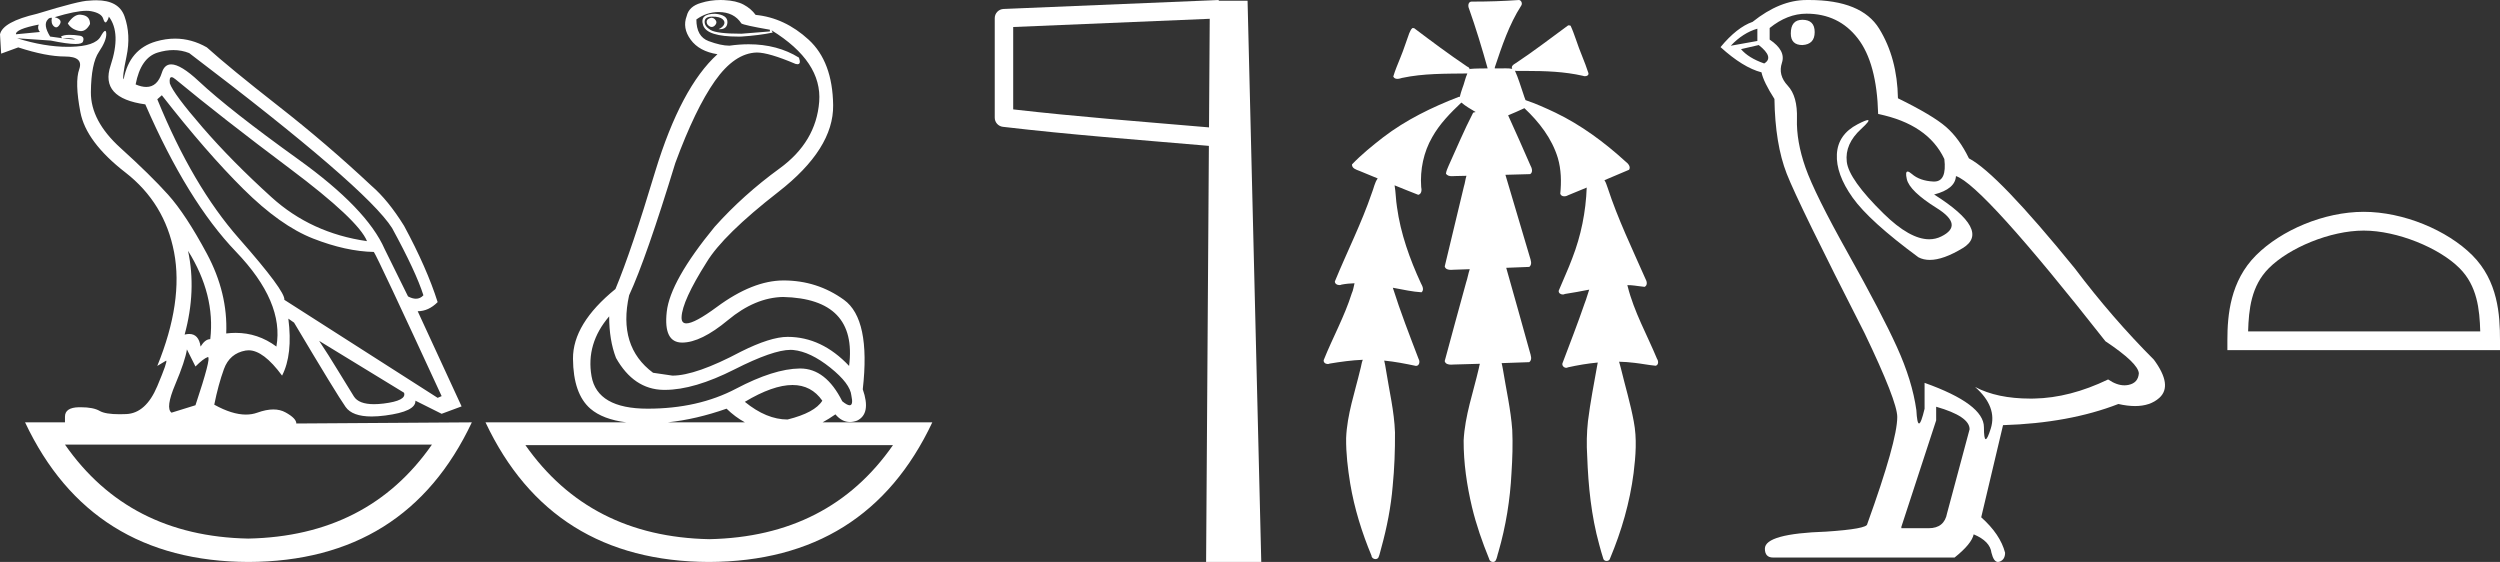 <?xml version="1.0" encoding="UTF-8" standalone="no"?>
<svg
   width="80.076"
   height="18.0"
   version="1.1"
   id="svg12"
   sodipodi:docname="netjermesut.svg"
   inkscape:version="1.1.1 (3bf5ae0d25, 2021-09-20)"
   xmlns:inkscape="http://www.inkscape.org/namespaces/inkscape"
   xmlns:sodipodi="http://sodipodi.sourceforge.net/DTD/sodipodi-0.dtd"
   xmlns="http://www.w3.org/2000/svg"
   xmlns:svg="http://www.w3.org/2000/svg">
  <rect width="100%" height="100%" fill="#333333" stroke="none"/>
  <defs
     id="defs16" />
  <sodipodi:namedview
     id="namedview14"
     pagecolor="#ffffff"
     bordercolor="#666666"
     borderopacity="1.0"
     inkscape:pageshadow="2"
     inkscape:pageopacity="0.0"
     inkscape:pagecheckerboard="0"
     showgrid="false"
     inkscape:zoom="17.171154"
     inkscape:cx="40.038078"
     inkscape:cy="8.9976481"
     inkscape:window-width="1920"
     inkscape:window-height="1001"
     inkscape:window-x="-9"
     inkscape:window-y="-9"
     inkscape:window-maximized="1"
     inkscape:current-layer="svg12" />
  <path
     d="M 22.78 0.568 Q 22.634 0.605 22.634 0.696 Q 22.634 0.787 22.725 0.842 Q 22.761 0.864 22.796 0.864 Q 22.849 0.864 22.898 0.815 Q 22.98 0.733 22.926 0.651 Q 22.871 0.568 22.78 0.568 ZM 2.561 0.469 Q 2.36 0.469 2.172 0.751 Q 2.282 0.934 2.519 0.988 Q 2.555 0.997 2.59 0.997 Q 2.762 0.997 2.884 0.769 Q 2.884 0.514 2.628 0.477 Q 2.595 0.469 2.561 0.469 ZM 1.241 0.787 Q 1.186 0.915 1.278 1.025 L 0.511 1.098 Q 0.493 0.934 1.241 0.787 ZM 1.988 1.223 Q 1.988 1.223 1.988 1.223 L 1.988 1.223 L 1.988 1.223 ZM 2.126 1.22 Q 2.284 1.22 2.382 1.253 Q 2.418 1.265 2.381 1.265 Q 2.314 1.265 2.003 1.225 L 2.003 1.225 Q 2.068 1.22 2.126 1.22 ZM 5.495 2.472 Q 5.541 2.472 5.622 2.54 Q 7.1 3.763 9.291 5.405 Q 11.481 7.048 11.755 7.724 Q 9.966 7.468 8.698 6.318 Q 7.429 5.168 6.489 4.082 Q 5.549 2.996 5.439 2.668 Q 5.416 2.472 5.495 2.472 ZM 5.554 1.604 Q 5.82 1.604 6.06 1.7 Q 11.737 6.008 12.558 7.304 Q 13.325 8.709 13.562 9.458 Q 13.462 9.568 13.322 9.568 Q 13.209 9.568 13.069 9.494 L 12.321 7.979 Q 11.755 6.683 9.555 5.104 Q 7.356 3.525 6.37 2.604 Q 5.791 2.062 5.483 2.062 Q 5.267 2.062 5.184 2.33 Q 5.043 2.785 4.685 2.785 Q 4.534 2.785 4.344 2.704 Q 4.508 1.846 5.056 1.682 Q 5.315 1.604 5.554 1.604 ZM 6.023 8.034 Q 6.9 9.439 6.735 10.863 Q 6.571 10.863 6.425 11.1 Q 6.365 10.697 6.061 10.697 Q 5.994 10.697 5.914 10.717 Q 6.297 9.312 6.023 8.034 ZM 2.769 0.346 Q 2.855 0.346 2.92 0.359 Q 3.249 0.422 3.304 0.596 Q 3.342 0.718 3.381 0.718 Q 3.397 0.718 3.413 0.696 Q 3.468 0.623 3.486 0.532 Q 3.888 1.061 3.541 2.102 Q 3.194 3.142 4.654 3.343 Q 6.005 6.446 7.557 8.061 Q 9.108 9.677 8.853 11.1 Q 8.263 10.662 7.548 10.662 Q 7.4 10.662 7.246 10.681 Q 7.301 9.385 6.626 8.125 Q 5.95 6.866 5.385 6.236 Q 4.819 5.606 3.86 4.739 Q 2.902 3.872 2.911 2.95 Q 2.92 2.029 3.167 1.664 Q 3.413 1.299 3.404 1.08 Q 3.4 0.989 3.368 0.989 Q 3.323 0.989 3.222 1.171 Q 3.048 1.481 2.263 1.499 Q 2.217 1.5 2.171 1.5 Q 1.424 1.5 0.548 1.226 L 0.548 1.226 L 1.625 1.299 Q 2.157 1.409 2.415 1.409 Q 2.627 1.409 2.656 1.335 Q 2.72 1.171 2.555 1.143 Q 2.391 1.116 2.218 1.116 Q 2.044 1.116 1.953 1.171 L 1.988 1.223 L 1.988 1.223 Q 1.828 1.202 1.606 1.171 Q 1.369 0.787 1.533 0.623 Q 1.57 0.568 1.661 0.568 Q 1.625 0.751 1.725 0.842 Q 1.762 0.876 1.798 0.876 Q 1.859 0.876 1.917 0.778 Q 2.008 0.623 1.752 0.55 Q 2.424 0.346 2.769 0.346 ZM 23.017 0.386 Q 23.51 0.386 23.747 0.751 Q 23.82 0.806 24.66 0.952 L 24.66 1.007 L 23.747 1.08 Q 22.962 1.08 22.761 0.961 Q 22.561 0.842 22.57 0.687 Q 22.579 0.532 22.816 0.532 Q 23.053 0.532 23.145 0.614 Q 23.236 0.696 23.19 0.787 Q 23.145 0.879 23.017 0.934 Q 23.037 0.935 23.055 0.935 Q 23.291 0.935 23.3 0.714 Q 23.309 0.477 22.907 0.441 Q 22.396 0.441 22.524 0.815 Q 22.646 1.172 23.647 1.172 Q 23.696 1.172 23.747 1.171 Q 24.313 1.134 24.751 1.043 L 24.714 0.97 L 24.714 0.97 Q 26.339 1.974 26.239 3.261 Q 26.138 4.548 24.97 5.396 Q 23.802 6.245 22.889 7.267 Q 21.465 9.001 21.356 9.987 Q 21.246 10.973 21.849 10.973 Q 22.451 10.973 23.318 10.252 Q 24.185 9.531 25.08 9.512 Q 27.471 9.567 27.197 11.721 Q 26.321 10.79 25.226 10.79 Q 24.678 10.79 23.729 11.265 Q 22.287 12.031 21.538 12.031 L 20.918 11.94 Q 19.786 11.1 20.151 9.458 Q 20.699 8.271 21.63 5.223 Q 22.269 3.489 22.898 2.595 Q 23.528 1.7 24.24 1.682 Q 24.623 1.682 25.481 2.047 Q 25.517 2.057 25.543 2.057 Q 25.666 2.057 25.591 1.846 Q 24.901 1.418 23.981 1.418 Q 23.684 1.418 23.364 1.463 Q 23.09 1.463 22.698 1.317 Q 22.305 1.171 22.305 0.623 Q 22.634 0.386 23.017 0.386 ZM 5.184 3.051 Q 6.608 4.876 7.794 6.053 Q 8.98 7.231 10.03 7.641 Q 11.08 8.052 11.974 8.07 Q 12.083 8.216 14.146 12.688 L 14.018 12.743 L 9.108 9.604 Q 9.145 9.33 7.657 7.641 Q 6.169 5.953 5.038 3.179 L 5.184 3.051 ZM 10.222 10.918 L 12.941 12.579 Q 13.033 12.834 12.284 12.926 Q 12.118 12.946 11.979 12.946 Q 11.491 12.946 11.335 12.698 Q 11.134 12.378 10.824 11.867 Q 10.514 11.356 10.222 10.918 ZM 19.512 10.133 Q 19.512 10.9 19.731 11.465 Q 20.297 12.469 21.246 12.488 Q 21.271 12.488 21.297 12.488 Q 22.231 12.488 23.528 11.831 Q 24.761 11.206 25.322 11.206 Q 25.367 11.206 25.408 11.21 Q 25.956 11.265 26.595 11.776 Q 27.233 12.287 27.27 12.67 Q 27.337 12.981 27.214 12.981 Q 27.135 12.981 26.978 12.853 Q 26.453 11.803 25.632 11.803 Q 25.625 11.803 25.618 11.803 Q 24.787 11.812 23.574 12.451 Q 22.36 13.09 20.744 13.09 Q 19.129 13.09 18.947 12.05 Q 18.764 11.009 19.512 10.133 ZM 5.987 11.192 L 6.261 11.739 Q 6.516 11.484 6.653 11.438 Q 6.657 11.437 6.66 11.437 Q 6.775 11.437 6.261 12.98 L 5.494 13.218 Q 5.293 13.072 5.613 12.314 Q 5.932 11.557 5.987 11.192 ZM 25.384 12.332 Q 25.989 12.332 26.339 12.834 Q 26.102 13.218 25.226 13.437 Q 24.55 13.437 23.857 12.871 Q 24.757 12.332 25.384 12.332 ZM 23.272 13.09 Q 23.544 13.355 23.86 13.528 L 21.387 13.528 Q 22.296 13.433 23.272 13.09 ZM 13.836 14.24 Q 11.794 17.175 7.949 17.251 L 7.949 17.251 Q 4.123 17.175 2.081 14.24 ZM 28.602 14.258 Q 26.56 17.193 22.716 17.27 L 22.716 17.27 Q 18.889 17.193 16.829 14.258 ZM 3.083 0.009 Q 2.972 0.009 2.847 0.021 Q 2.555 0.021 1.186 0.441 Q 0.091 0.696 0.0 1.098 L 0.037 1.718 L 0.584 1.518 Q 1.478 1.81 2.081 1.81 Q 2.683 1.81 2.537 2.22 Q 2.391 2.631 2.574 3.589 Q 2.756 4.548 4.016 5.524 Q 5.275 6.501 5.576 8.08 Q 5.877 9.658 5.038 11.721 L 5.312 11.557 Q 5.317 11.553 5.321 11.553 Q 5.381 11.553 5.038 12.369 Q 4.673 13.236 4.043 13.263 Q 3.932 13.268 3.834 13.268 Q 3.375 13.268 3.194 13.163 Q 2.99 13.044 2.587 13.044 Q 2.558 13.044 2.528 13.044 Q 2.081 13.053 2.081 13.346 L 2.081 13.528 L 0.803 13.528 Q 2.902 17.982 7.958 18 Q 13.014 17.982 15.113 13.528 L 15.113 13.528 L 9.492 13.565 Q 9.492 13.4 9.145 13.209 Q 8.975 13.115 8.756 13.115 Q 8.526 13.115 8.241 13.218 Q 8.071 13.279 7.876 13.279 Q 7.434 13.279 6.863 12.962 Q 6.991 12.323 7.173 11.821 Q 7.356 11.319 7.867 11.228 Q 7.914 11.22 7.963 11.22 Q 8.439 11.22 9.035 12.031 Q 9.382 11.356 9.236 10.206 L 9.236 10.206 L 9.419 10.334 Q 10.787 12.634 11.07 13.035 Q 11.285 13.34 11.904 13.34 Q 12.101 13.34 12.339 13.309 Q 13.325 13.181 13.306 12.834 L 13.306 12.834 L 14.146 13.254 L 14.785 13.017 L 13.379 9.969 Q 13.726 9.969 14.018 9.677 Q 13.671 8.581 12.941 7.231 Q 12.43 6.409 11.901 5.953 Q 10.459 4.602 8.907 3.389 Q 7.356 2.175 6.626 1.518 Q 6.135 1.237 5.607 1.237 Q 5.31 1.237 5.001 1.326 Q 4.143 1.572 3.961 2.54 Q 3.906 2.503 4.052 1.81 Q 4.198 1.116 3.988 0.523 Q 3.806 0.009 3.083 0.009 ZM 23.079 0.0 Q 22.748 0.0 22.451 0.094 Q 22.068 0.203 21.995 0.514 Q 21.849 0.897 22.123 1.271 Q 22.396 1.645 22.98 1.737 Q 21.812 2.795 20.991 5.478 Q 20.224 8.034 19.713 9.257 Q 18.344 10.37 18.353 11.493 Q 18.362 12.615 18.91 13.09 Q 19.306 13.433 20.064 13.528 L 15.551 13.528 Q 17.651 17.982 22.707 18 Q 27.763 17.982 29.862 13.528 L 26.348 13.528 Q 26.549 13.419 26.759 13.272 Q 26.964 13.517 27.224 13.517 Q 27.333 13.517 27.452 13.473 Q 27.909 13.254 27.635 12.469 Q 27.89 10.224 27.033 9.604 Q 26.175 8.983 25.098 8.983 Q 24.112 8.983 22.962 9.832 Q 22.249 10.358 21.985 10.358 Q 21.824 10.358 21.831 10.16 Q 21.849 9.64 22.634 8.399 Q 23.163 7.523 24.934 6.145 Q 26.704 4.767 26.686 3.37 Q 26.668 1.974 25.901 1.271 Q 25.134 0.568 24.203 0.477 Q 24.057 0.276 23.82 0.149 Q 23.583 0.021 23.19 0.003 Q 23.134 0.0 23.079 0.0 Z"
     style="fill:#ffffff;stroke:none"
     id="path2" />
  <path
     d="M 38.748 0.602 L 38.725 4.08 L 38.722 4.08 C 36.471 3.887 34.524 3.741 32.453 3.504 L 32.453 0.865 L 38.748 0.602 ZM 39.034 0.0 L 38.739 0.013 L 32.146 0.287 C 31.988 0.293 31.862 0.423 31.862 0.581 L 31.862 3.768 C 31.861 3.918 31.974 4.045 32.123 4.062 C 34.311 4.319 36.329 4.466 38.672 4.668 L 38.721 4.673 L 38.632 18 L 40.399 18 L 39.96 0.023 L 39.036 0.023 L 39.034 0.0 Z"
     style="fill:#ffffff;stroke:none"
     id="path4" />
  <path
     d="M 48.645 0.0 C 48.639 0.0 48.633 5.695000389233588E-4 48.627 0.002 C 48.152 0.035 47.676 0.051 47.201 0.051 C 47.177 0.051 47.154 0.051 47.131 0.051 C 47.023 0.057 47.015 0.194 47.051 0.271 C 47.275 0.903 47.469 1.545 47.65 2.191 C 47.649 2.191 47.647 2.191 47.645 2.191 C 47.64 2.191 47.635 2.191 47.63 2.191 C 47.628 2.191 47.626 2.191 47.625 2.191 C 47.445 2.194 47.263 2.191 47.086 2.208 C 47.083 2.213 47.08 2.217 47.077 2.222 C 47.066 2.181 47.038 2.144 46.996 2.134 C 46.416 1.743 45.855 1.325 45.297 0.903 C 45.283 0.901 45.269 0.897 45.254 0.897 C 45.251 0.897 45.248 0.897 45.245 0.897 C 45.189 0.932 45.169 1.009 45.138 1.066 C 45.04 1.329 44.959 1.599 44.85 1.858 C 44.772 2.054 44.686 2.25 44.627 2.452 C 44.654 2.508 44.703 2.526 44.756 2.526 C 44.808 2.526 44.863 2.51 44.907 2.496 C 45.594 2.349 46.301 2.362 47 2.353 L 47 2.353 C 46.931 2.506 46.901 2.677 46.838 2.833 C 46.81 2.922 46.776 3.012 46.757 3.103 C 46.751 3.103 46.745 3.102 46.739 3.102 C 46.732 3.102 46.725 3.103 46.718 3.105 C 45.865 3.435 45.032 3.84 44.303 4.398 C 43.955 4.669 43.609 4.948 43.305 5.266 C 43.298 5.394 43.443 5.435 43.539 5.472 C 43.735 5.553 43.932 5.634 44.128 5.715 C 44.028 5.852 44.003 6.03 43.939 6.185 C 43.609 7.154 43.144 8.069 42.756 9.015 C 42.757 9.093 42.83 9.131 42.9 9.131 C 42.926 9.131 42.952 9.126 42.974 9.115 C 43.111 9.089 43.248 9.077 43.386 9.073 L 43.386 9.073 C 43.357 9.18 43.346 9.294 43.298 9.395 C 43.066 10.135 42.686 10.815 42.399 11.533 C 42.385 11.611 42.458 11.66 42.529 11.66 C 42.55 11.66 42.57 11.655 42.588 11.646 C 42.939 11.588 43.294 11.538 43.65 11.524 L 43.65 11.524 C 43.609 11.623 43.601 11.733 43.57 11.836 C 43.398 12.562 43.147 13.279 43.117 14.031 C 43.111 14.521 43.17 15.009 43.248 15.491 C 43.381 16.284 43.621 17.056 43.93 17.798 C 43.933 17.866 43.995 17.908 44.056 17.908 C 44.094 17.908 44.131 17.892 44.153 17.854 C 44.198 17.754 44.212 17.642 44.246 17.538 C 44.424 16.895 44.552 16.239 44.608 15.574 C 44.664 15.001 44.686 14.424 44.682 13.849 C 44.658 13.174 44.498 12.516 44.394 11.852 C 44.376 11.752 44.363 11.649 44.337 11.55 L 44.337 11.55 C 44.68 11.583 45.017 11.65 45.353 11.72 C 45.354 11.72 45.355 11.72 45.356 11.72 C 45.464 11.72 45.488 11.577 45.44 11.501 C 45.151 10.745 44.856 9.989 44.613 9.217 L 44.613 9.217 C 44.625 9.219 44.636 9.221 44.648 9.223 C 44.941 9.276 45.235 9.344 45.532 9.362 C 45.625 9.284 45.558 9.158 45.513 9.074 C 45.155 8.298 44.862 7.483 44.746 6.633 C 44.708 6.402 44.709 6.166 44.669 5.936 L 44.669 5.936 C 44.922 6.039 45.174 6.142 45.428 6.24 C 45.538 6.214 45.543 6.078 45.521 5.988 C 45.482 5.436 45.598 4.869 45.877 4.389 C 46.114 3.965 46.458 3.617 46.808 3.285 C 46.947 3.404 47.108 3.493 47.265 3.588 C 47.238 3.594 47.212 3.601 47.186 3.608 C 46.898 4.165 46.656 4.744 46.397 5.315 C 46.364 5.394 46.325 5.475 46.314 5.56 C 46.357 5.63 46.429 5.643 46.504 5.643 C 46.551 5.643 46.6 5.638 46.643 5.638 C 46.645 5.638 46.648 5.638 46.65 5.638 C 46.757 5.635 46.864 5.633 46.971 5.631 L 46.971 5.631 C 46.935 5.742 46.925 5.865 46.889 5.975 C 46.683 6.828 46.478 7.681 46.275 8.534 C 46.299 8.625 46.39 8.644 46.476 8.644 C 46.501 8.644 46.526 8.642 46.548 8.64 C 46.725 8.634 46.901 8.628 47.077 8.622 L 47.077 8.622 C 47.029 8.761 47.007 8.912 46.959 9.052 C 46.731 9.89 46.497 10.728 46.274 11.567 C 46.299 11.66 46.392 11.68 46.479 11.68 C 46.507 11.68 46.533 11.678 46.557 11.676 C 46.838 11.668 47.12 11.66 47.401 11.652 L 47.401 11.652 C 47.386 11.698 47.377 11.747 47.369 11.79 C 47.192 12.559 46.921 13.314 46.881 14.108 C 46.878 14.829 46.984 15.545 47.149 16.245 C 47.285 16.81 47.477 17.36 47.696 17.897 C 47.704 17.959 47.763 18 47.82 18 C 47.853 18 47.886 17.986 47.907 17.954 C 47.954 17.87 47.962 17.77 47.995 17.68 C 48.234 16.855 48.371 16.002 48.414 15.144 C 48.443 14.687 48.459 14.229 48.438 13.771 C 48.391 13.115 48.242 12.472 48.138 11.824 C 48.125 11.76 48.115 11.694 48.098 11.631 C 48.393 11.621 48.689 11.613 48.983 11.6 C 49.088 11.52 49.03 11.377 49.001 11.274 C 48.75 10.375 48.501 9.475 48.245 8.578 C 48.491 8.569 48.738 8.56 48.984 8.549 C 49.087 8.467 49.029 8.327 48.998 8.224 C 48.738 7.349 48.479 6.474 48.219 5.599 C 48.484 5.592 48.748 5.586 49.013 5.577 C 49.113 5.511 49.064 5.376 49.017 5.292 C 48.782 4.758 48.55 4.223 48.306 3.694 C 48.482 3.621 48.656 3.546 48.827 3.465 C 49.298 3.906 49.709 4.436 49.898 5.06 C 50.007 5.431 50.014 5.824 49.976 6.206 C 49.997 6.266 50.048 6.288 50.104 6.288 C 50.151 6.288 50.201 6.272 50.238 6.249 C 50.435 6.168 50.632 6.087 50.828 6.006 L 50.828 6.006 C 50.827 6.007 50.825 6.009 50.823 6.01 C 50.795 6.783 50.641 7.551 50.36 8.272 C 50.23 8.625 50.068 8.964 49.926 9.312 C 49.917 9.388 49.988 9.433 50.057 9.433 C 50.08 9.433 50.104 9.428 50.124 9.416 C 50.385 9.378 50.644 9.326 50.903 9.277 L 50.903 9.277 C 50.851 9.42 50.816 9.571 50.758 9.712 C 50.536 10.36 50.286 10.998 50.045 11.639 C 50.027 11.715 50.096 11.781 50.166 11.781 C 50.185 11.781 50.204 11.777 50.221 11.766 C 50.536 11.696 50.855 11.642 51.177 11.612 L 51.177 11.612 C 51.169 11.642 51.164 11.673 51.16 11.7 C 51.054 12.295 50.938 12.889 50.863 13.49 C 50.822 13.864 50.815 14.242 50.839 14.618 C 50.873 15.568 50.969 16.522 51.223 17.441 C 51.266 17.598 51.308 17.756 51.359 17.909 C 51.378 17.949 51.419 17.968 51.46 17.968 C 51.51 17.968 51.56 17.94 51.571 17.886 C 51.938 17.012 52.204 16.093 52.325 15.152 C 52.392 14.606 52.436 14.048 52.331 13.504 C 52.225 12.926 52.054 12.362 51.916 11.79 C 51.894 11.724 51.882 11.652 51.86 11.586 L 51.86 11.586 C 52.024 11.59 52.188 11.601 52.352 11.622 C 52.58 11.647 52.806 11.694 53.034 11.715 C 53.131 11.687 53.123 11.56 53.075 11.493 C 52.756 10.724 52.34 9.988 52.136 9.176 C 52.133 9.163 52.129 9.147 52.125 9.133 L 52.125 9.133 C 52.164 9.133 52.202 9.134 52.241 9.136 C 52.386 9.146 52.531 9.176 52.676 9.188 C 52.778 9.143 52.753 9.009 52.705 8.932 C 52.281 7.968 51.821 7.016 51.493 6.013 C 51.463 5.935 51.441 5.847 51.395 5.778 C 51.393 5.776 51.39 5.775 51.388 5.773 C 51.653 5.662 51.918 5.551 52.181 5.437 C 52.244 5.331 52.139 5.23 52.061 5.169 C 51.386 4.554 50.643 4.004 49.818 3.607 C 49.506 3.459 49.19 3.317 48.863 3.207 C 48.839 3.134 48.805 3.062 48.787 2.99 C 48.703 2.749 48.632 2.499 48.525 2.267 L 48.525 2.267 C 48.547 2.272 48.571 2.273 48.595 2.273 C 48.622 2.273 48.65 2.272 48.675 2.272 C 48.684 2.272 48.692 2.272 48.701 2.272 C 48.76 2.272 48.819 2.272 48.878 2.272 C 49.491 2.272 50.107 2.292 50.705 2.429 C 50.723 2.437 50.744 2.441 50.766 2.441 C 50.827 2.441 50.891 2.411 50.878 2.343 C 50.762 1.978 50.597 1.631 50.479 1.267 C 50.426 1.118 50.373 0.966 50.307 0.824 C 50.288 0.816 50.269 0.812 50.249 0.812 C 50.242 0.812 50.235 0.813 50.227 0.814 C 49.666 1.224 49.115 1.651 48.533 2.034 C 48.472 2.066 48.394 2.127 48.437 2.204 C 48.437 2.205 48.437 2.205 48.438 2.205 C 48.368 2.192 48.298 2.189 48.227 2.189 C 48.156 2.189 48.085 2.192 48.014 2.192 C 47.988 2.192 47.961 2.192 47.935 2.191 C 47.931 2.191 47.927 2.191 47.923 2.191 C 47.912 2.191 47.9 2.191 47.889 2.191 C 47.885 2.191 47.881 2.191 47.877 2.191 C 47.88 2.178 47.882 2.165 47.881 2.152 C 48.108 1.475 48.335 0.789 48.723 0.184 C 48.77 0.122 48.736 0.015 48.661 0.001 C 48.656 4.819612458480686E-4 48.651 0.0 48.645 0.0 Z"
     style="fill:#ffffff;stroke:none"
     id="path6" />
  <path
     d="M 57.732 0.634 Q 57.36 0.634 57.36 1.072 Q 57.36 1.443 57.732 1.443 Q 58.125 1.421 58.125 1.028 Q 58.125 0.634 57.732 0.634 ZM 56.289 0.919 L 56.289 1.312 L 55.437 1.465 Q 55.83 1.05 56.289 0.919 ZM 56.333 1.443 Q 56.836 1.837 56.508 2.033 Q 56.005 1.858 55.765 1.574 L 56.333 1.443 ZM 57.863 0.438 Q 58.89 0.438 59.502 1.225 Q 60.115 2.011 60.158 3.651 Q 61.754 3.979 62.278 5.093 Q 62.363 5.815 61.953 5.815 Q 61.941 5.815 61.929 5.815 Q 61.492 5.793 61.24 5.574 Q 61.149 5.495 61.102 5.495 Q 61.021 5.495 61.076 5.738 Q 61.164 6.121 62.038 6.667 Q 62.912 7.214 62.18 7.574 Q 61.998 7.664 61.793 7.664 Q 61.171 7.664 60.333 6.842 Q 59.218 5.749 59.153 5.181 Q 59.087 4.613 59.612 4.132 Q 59.924 3.846 59.826 3.846 Q 59.759 3.846 59.502 3.979 Q 58.869 4.307 58.836 4.94 Q 58.803 5.574 59.339 6.328 Q 59.874 7.082 61.448 8.241 Q 61.609 8.325 61.812 8.325 Q 62.244 8.325 62.869 7.946 Q 63.787 7.389 61.951 6.23 Q 62.628 6.055 62.65 5.64 Q 63.503 5.924 67.437 10.93 Q 68.486 11.629 68.508 11.957 Q 68.486 12.263 68.18 12.328 Q 68.115 12.342 68.047 12.342 Q 67.799 12.342 67.524 12.154 Q 66.3 12.744 65.153 12.766 Q 65.092 12.767 65.033 12.767 Q 63.966 12.767 63.262 12.394 L 63.262 12.394 Q 63.983 13.028 63.765 13.727 Q 63.659 14.066 63.604 14.066 Q 63.546 14.066 63.546 13.684 Q 63.546 12.94 61.645 12.263 L 61.645 13.093 Q 61.533 13.564 61.467 13.564 Q 61.404 13.564 61.382 13.137 Q 61.251 12.197 60.759 11.115 Q 60.268 10.033 59.196 8.121 Q 58.125 6.208 57.83 5.367 Q 57.535 4.525 57.557 3.804 Q 57.579 3.082 57.262 2.744 Q 56.945 2.405 57.076 2.011 Q 57.207 1.618 56.683 1.268 L 56.683 0.897 Q 57.251 0.438 57.863 0.438 ZM 62.016 13.028 Q 63.087 13.334 63.087 13.749 L 62.366 16.438 Q 62.278 16.919 61.776 16.919 L 60.901 16.919 L 60.901 16.875 L 62.016 13.465 L 62.016 13.028 ZM 57.942 0.0 Q 57.903 0.0 57.863 4.967951833993125E-4 Q 57.011 4.967951833993125E-4 56.136 0.7 Q 55.634 0.875 55.109 1.509 Q 55.83 2.164 56.421 2.317 Q 56.486 2.623 56.836 3.17 Q 56.858 4.613 57.229 5.563 Q 57.601 6.514 59.721 10.667 Q 60.77 12.853 60.77 13.356 Q 60.77 14.121 59.808 16.787 Q 59.808 16.94 58.497 17.028 Q 56.53 17.093 56.53 17.574 Q 56.53 17.858 56.792 17.858 L 62.606 17.858 Q 63.153 17.421 63.218 17.115 Q 63.743 17.334 63.787 17.705 Q 63.86 18 63.996 18 Q 64.021 18 64.049 17.99 Q 64.224 17.924 64.224 17.705 Q 64.071 17.115 63.459 16.569 L 64.158 13.618 Q 66.278 13.552 67.852 12.94 Q 68.144 13.006 68.387 13.006 Q 68.872 13.006 69.164 12.744 Q 69.601 12.35 68.989 11.52 Q 67.656 10.186 66.453 8.591 Q 63.983 5.552 63.065 5.072 Q 62.759 4.438 62.333 4.066 Q 61.907 3.695 60.792 3.148 Q 60.77 1.858 60.191 0.919 Q 59.625 0.0 57.942 0.0 Z"
     style="fill:#ffffff;stroke:none"
     id="path8" />
  <path
     d="M 75.71 7.386 C 76.784 7.386 78.128 7.938 78.779 8.589 C 79.348 9.158 79.423 9.912 79.443 10.614 L 72.008 10.614 C 72.029 9.912 72.104 9.158 72.673 8.589 C 73.323 7.938 74.636 7.386 75.71 7.386 ZM 75.71 6.785 C 74.436 6.785 73.065 7.374 72.262 8.177 C 71.437 9.002 71.344 10.086 71.344 10.898 L 71.344 11.215 L 80.076 11.215 L 80.076 10.898 C 80.076 10.086 80.014 9.002 79.19 8.177 C 78.387 7.374 76.984 6.785 75.71 6.785 Z"
     style="fill:#ffffff;stroke:none"
     id="path10" />
</svg>
